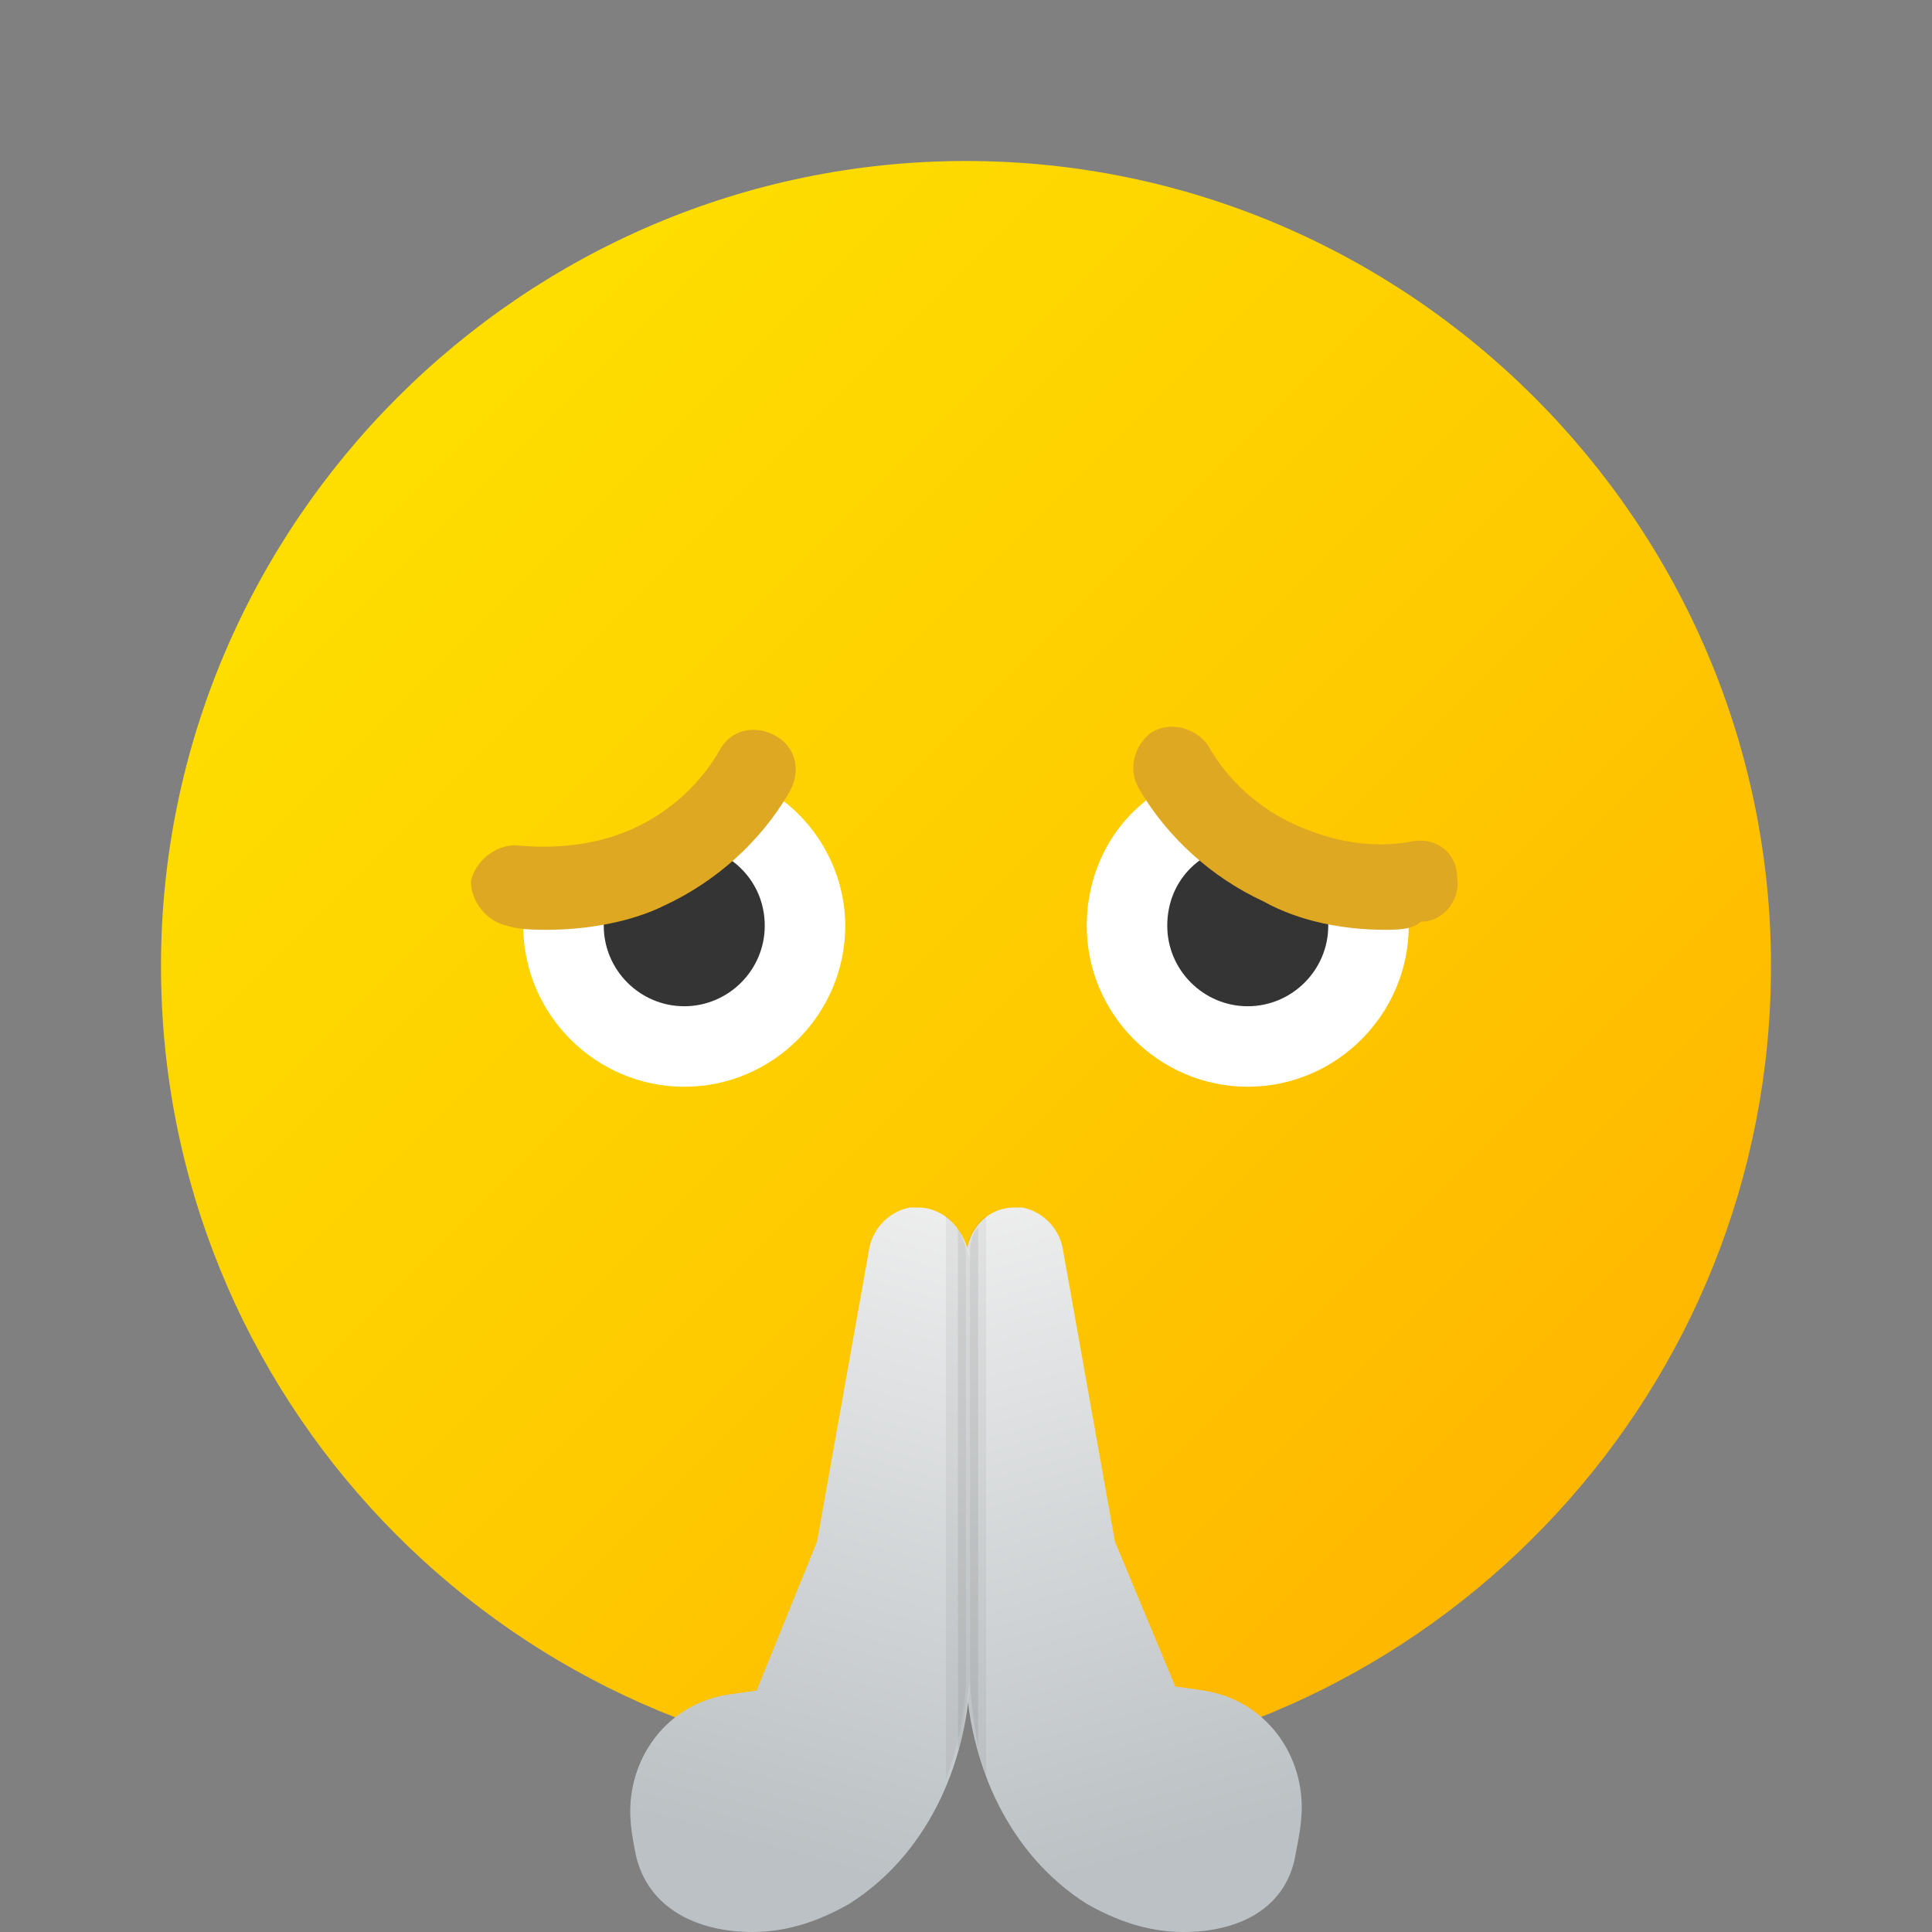 <svg xmlns="http://www.w3.org/2000/svg" id="Layer_1" x="0" y="0" version="1.1" viewBox="0 0 48 48" xml:space="preserve"><rect x="0" y="0" width="48" height="48" fill="#808080" stroke="none"/><linearGradient id="SVGID_1_" x1="-121.969" x2="-93.89" y1="-296.031" y2="-324.11" gradientTransform="rotate(90 -209 -77)" gradientUnits="userSpaceOnUse"><stop offset="0" stop-color="#fede00"/><stop offset=".519" stop-color="#fecc00"/><stop offset="1" stop-color="#ffb700"/></linearGradient><path fill="url(#SVGID_1_)" d="M24,41.7c0.6,0,1.1,2.3,1.7,2.3C35.9,43.1,44,34.5,44,24c0-11-9-20-20-20S4,13,4,24c0,10.7,8.4,19.4,18.9,20	C23.2,44,23.6,41.7,24,41.7z"/><linearGradient id="SVGID_2_" x1="31.294" x2="26.594" y1="29.138" y2="46.031" gradientTransform="matrix(-1 0 0 1 55.47 0)" gradientUnits="userSpaceOnUse"><stop offset="0" stop-color="#f0f0f0"/><stop offset="1" stop-color="#bbc1c4"/></linearGradient><path fill="url(#SVGID_2_)" d="M25.2,30c0.1,0,0.1,0,0.2,0c0.5,0.1,0.9,0.5,1,1l1.3,7.3l1.5,3.6l0.7,0.1c1.3,0.2,2.2,1.2,2.4,2.4	c0.1,0.6,0,1.1-0.1,1.6C32,47.4,30.8,48,29.4,48c-0.9,0-1.7-0.3-2.4-0.7c-1.9-1.2-2.9-3.4-3-5.6c0-3.8,0-10.4,0-10.4	C24,30.6,24.5,30,25.2,30z"/><path d="M24.5,30.2c-0.3,0.2-0.5,0.6-0.5,1c0,0,0,6.7,0,10.4c0,0.9,0.2,1.8,0.5,2.6V30.2z" opacity=".05"/><path fill="#fff" d="M32.8,22.1c-1.7-0.6-3-1.7-3.5-2.7C27.9,20,27,21.4,27,23c0,2.2,1.8,4,4,4s4-1.8,4-4c0-0.1,0-0.3,0-0.4	C34.3,22.5,33.6,22.4,32.8,22.1z"/><path fill="#fff" d="M18.8,19.5c-0.6,1-1.8,2-3.5,2.6c-0.8,0.3-1.6,0.4-2.3,0.5c0,0.1,0,0.3,0,0.4c0,2.2,1.8,4,4,4s4-1.8,4-4	C21,21.5,20.1,20.1,18.8,19.5z"/><path fill="#343434" d="M17.3,21c-0.6,0.4-1.2,0.8-2,1.1c0,0-0.1,0-0.1,0C15.1,22.4,15,22.7,15,23c0,1.1,0.9,2,2,2s2-0.9,2-2	C19,22,18.3,21.2,17.3,21z"/><path fill="#343434" d="M30.8,21c-1,0.1-1.8,0.9-1.8,2c0,1.1,0.9,2,2,2s2-0.9,2-2c0-0.3-0.1-0.7-0.2-0.9C32,21.8,31.4,21.4,30.8,21z"/><linearGradient id="SVGID_3_" x1="23.83" x2="19.131" y1="29.138" y2="46.031" gradientUnits="userSpaceOnUse"><stop offset="0" stop-color="#f0f0f0"/><stop offset="1" stop-color="#bbc1c4"/></linearGradient><path fill="url(#SVGID_3_)" d="M22.8,30c-0.1,0-0.1,0-0.2,0c-0.5,0.1-0.9,0.5-1,1l-1.3,7.3L18.8,42l-0.7,0.1c-1.3,0.2-2.2,1.2-2.4,2.4	c-0.1,0.6,0,1.1,0.1,1.6c0.3,1.3,1.5,1.9,2.9,1.9c0.9,0,1.7-0.3,2.4-0.7c1.9-1.2,2.9-3.4,3-5.6c0-3.8,0-10.4,0-10.4	C24,30.6,23.5,30,22.8,30z"/><path fill="#dfa822" d="M13.6,23.1c-0.3,0-0.7,0-1-0.1c-0.5-0.1-0.9-0.6-0.9-1.1c0.1-0.5,0.6-0.9,1.1-0.9c1,0.1,2,0,2.9-0.4 c0.9-0.4,1.7-1.1,2.2-2c0.3-0.5,0.9-0.6,1.4-0.3c0.5,0.3,0.6,0.9,0.3,1.4c-0.7,1.2-1.8,2.2-3.1,2.8C15.7,22.9,14.6,23.1,13.6,23.1z"/><path fill="#dfa822" d="M34.4,23.1c-1,0-2.1-0.2-3-0.7c-1.3-0.6-2.4-1.6-3.1-2.8c-0.3-0.5-0.1-1.1,0.3-1.4c0.5-0.3,1.1-0.1,1.4,0.3 c0.5,0.9,1.3,1.6,2.2,2c0.9,0.4,1.9,0.6,2.9,0.4c0.6-0.1,1.1,0.3,1.1,0.9c0.1,0.5-0.3,1.1-0.9,1.1C35.1,23.1,34.7,23.1,34.4,23.1z"/><path d="M23.5,30.2v14c0.3-0.8,0.5-1.7,0.5-2.6c0-3.8,0-10.4,0-10.4C24,30.8,23.8,30.5,23.5,30.2z" opacity=".05"/><path d="M23.8,30.5v13c0.2-0.6,0.2-1.2,0.3-1.8c0-3.8,0-10.4,0-10.4C24,30.9,23.9,30.7,23.8,30.5z" opacity=".07"/><path d="M24.3,30.5c-0.2,0.2-0.2,0.5-0.2,0.7c0,0,0,6.7,0,10.4c0,0.6,0.1,1.2,0.2,1.8V30.5z" opacity=".07"/></svg>
